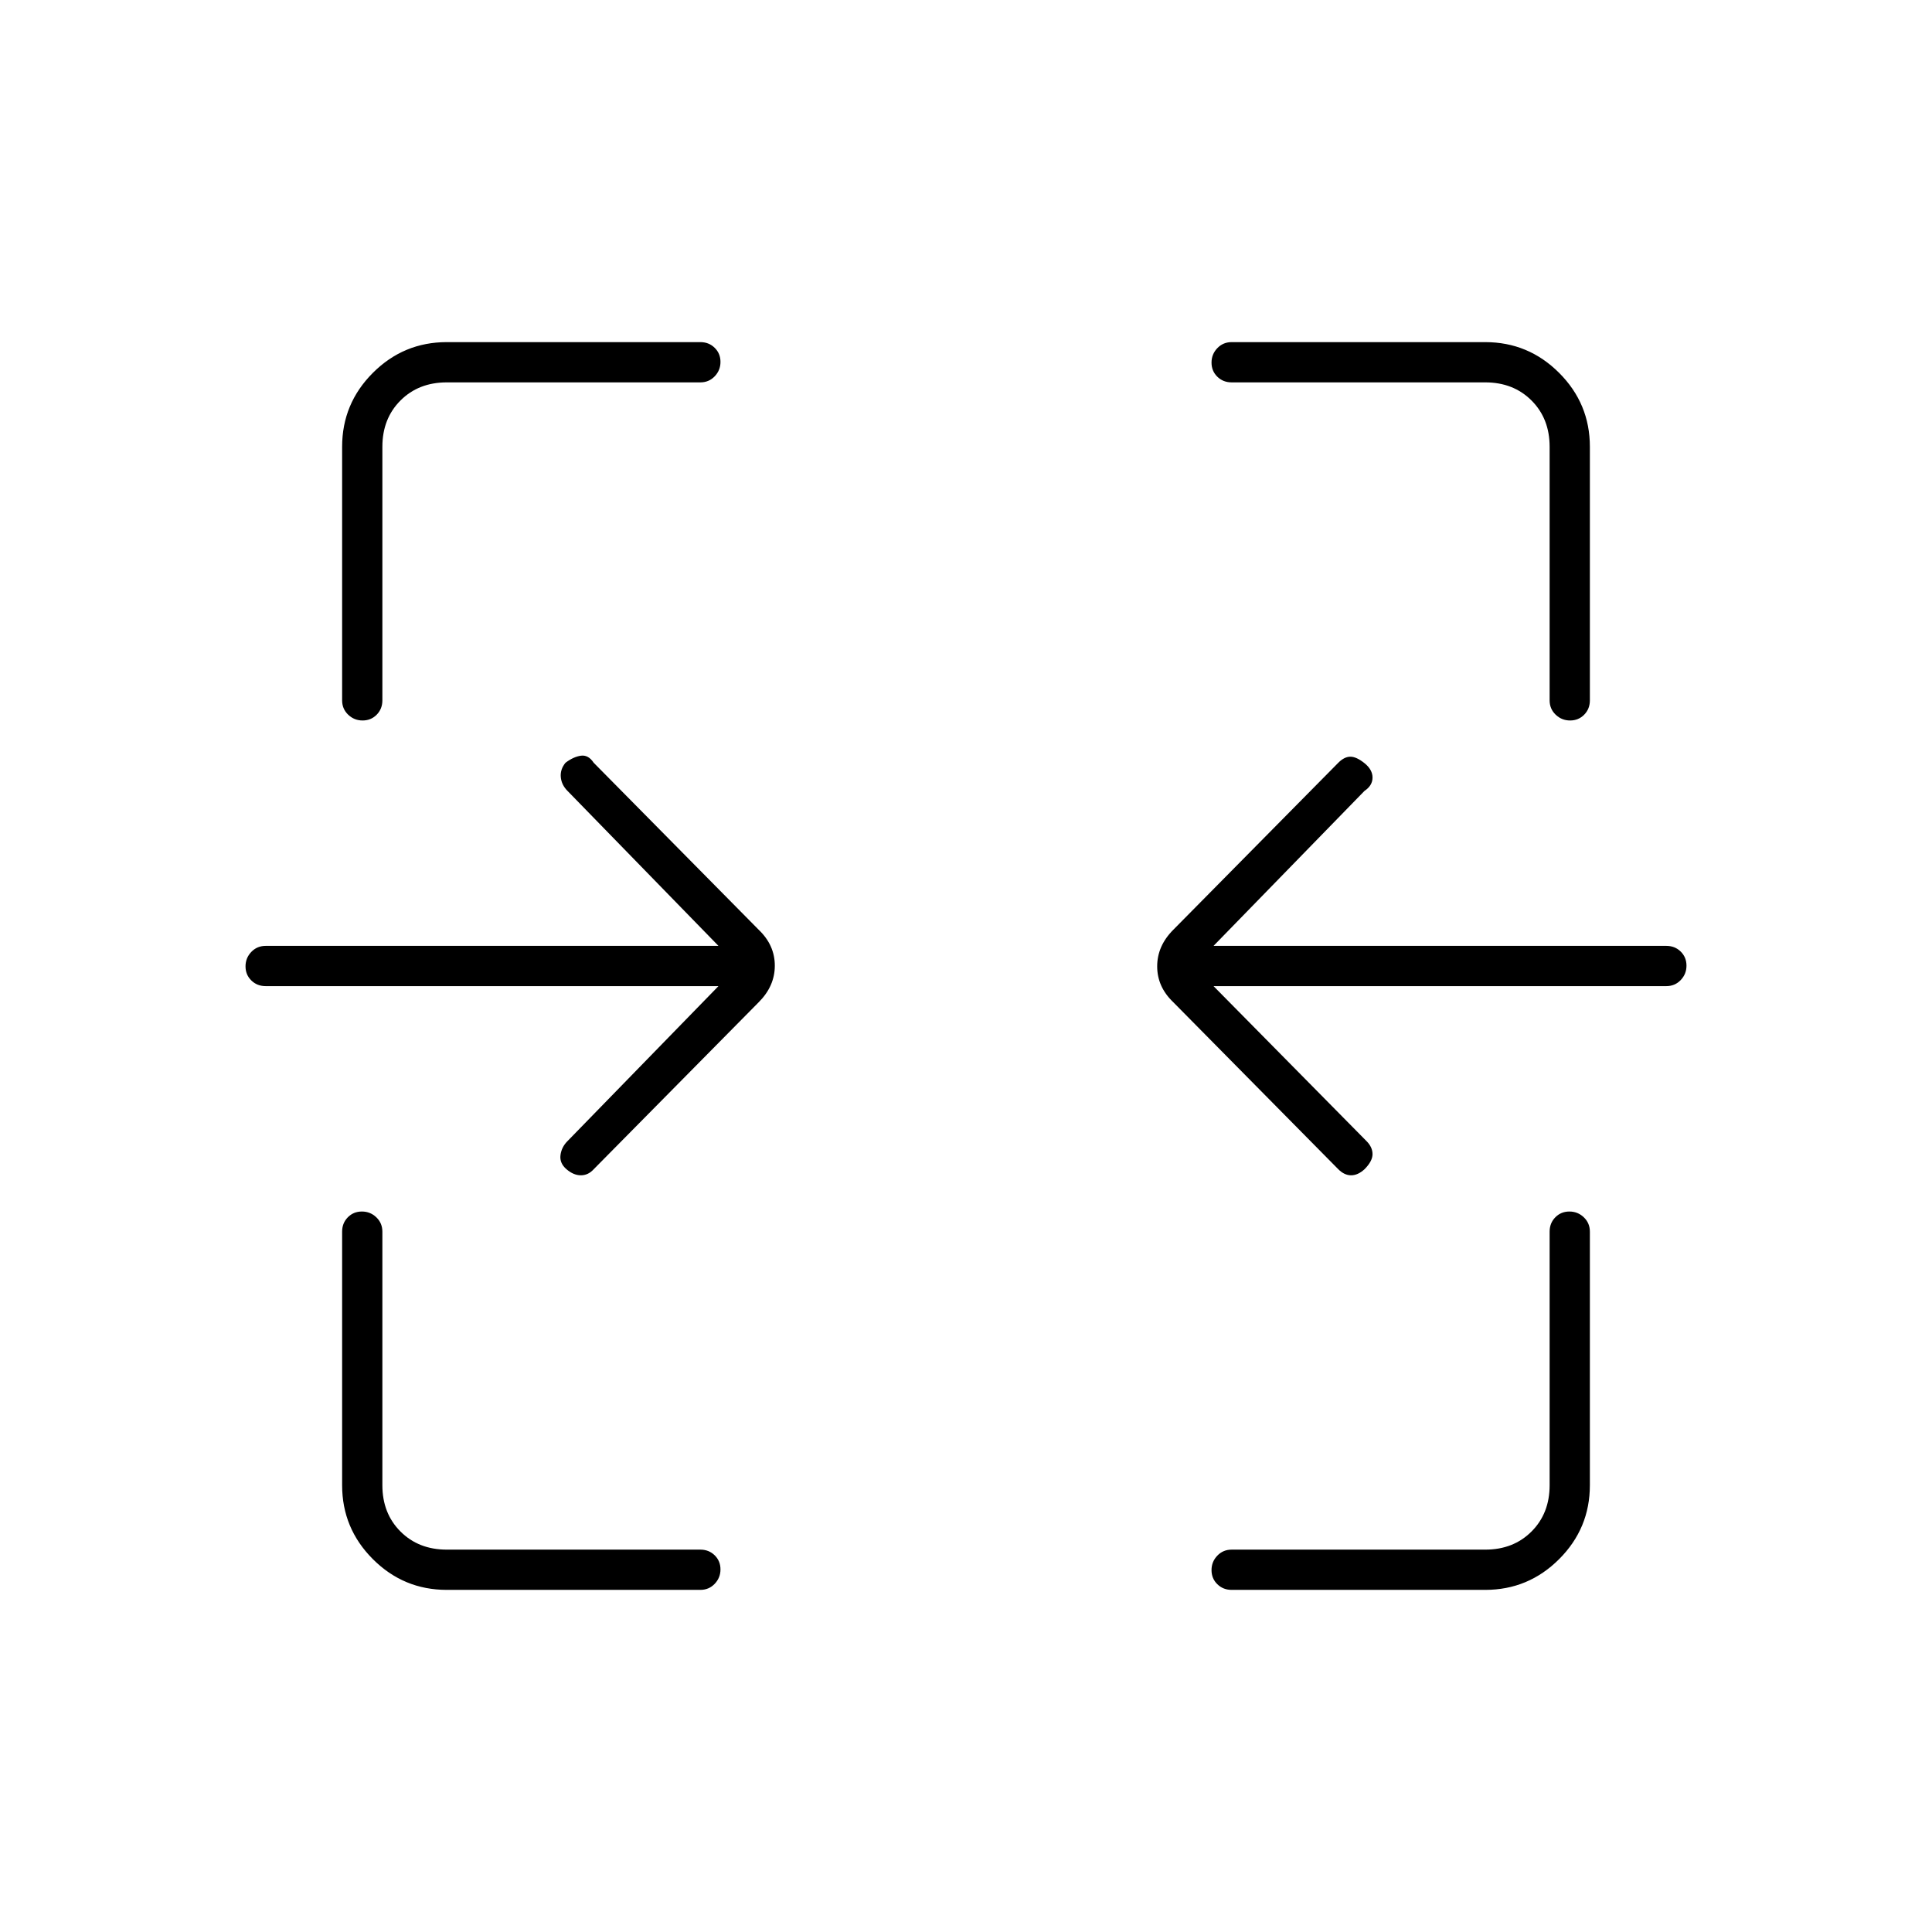 <svg xmlns="http://www.w3.org/2000/svg" height="20" viewBox="0 -960 960 960" width="20"><path d="M180.175-602Q176-602 173-604.875T170-612v-126q0-21.45 15.275-36.725Q200.55-790 222-790h126q4.25 0 7.125 2.825 2.875 2.824 2.875 7 0 4.175-2.875 7.175T348-770H222q-14 0-23 9t-9 23v126q0 4.25-2.825 7.125-2.824 2.875-7 2.875Zm600 0Q776-602 773-604.875T770-612v-126q0-14-9-23t-23-9H612q-4.25 0-7.125-2.825-2.875-2.824-2.875-7 0-4.175 2.875-7.175t7.125-3h126q21.45 0 36.725 15.275Q790-759.45 790-738v126q0 4.25-2.825 7.125-2.824 2.875-7 2.875ZM665-379l-82-83q-8-7.636-8-17.818Q575-490 583-498l82-83q3-3 6-3t7 3.211q4 3.21 4 7.166 0 3.956-4 6.623l-75 77h225q4.25 0 7.125 2.825 2.875 2.824 2.875 7 0 4.175-2.875 7.175T828-470H603l76 77q3 3 3 6.5t-4 7.5q-3.267 3-6.633 3-3.367 0-6.367-3Zm-383.5 0q-3.5-3-3-7t3.5-7l75-77H132q-4.25 0-7.125-2.825-2.875-2.824-2.875-7 0-4.175 2.875-7.175t7.125-3h225l-75-77q-3-3-3.346-6.867-.346-3.866 2.346-7.133 4-3 7.682-3.5 3.682-.5 6.318 3.5l82 83q8 7.636 8 17.818Q385-470 377-462l-82 83q-2.727 3-6.364 3-3.636 0-7.136-3ZM222-170q-21.45 0-36.725-15.275Q170-200.55 170-222v-126q0-4.25 2.825-7.125 2.824-2.875 7-2.875 4.175 0 7.175 2.875t3 7.125v126q0 14 9 23t23 9h126q4.25 0 7.125 2.825 2.875 2.824 2.875 7 0 4.175-2.875 7.175T348-170H222Zm390 0q-4.25 0-7.125-2.825-2.875-2.824-2.875-7 0-4.175 2.875-7.175t7.125-3h126q14 0 23-9t9-23v-126q0-4.25 2.825-7.125 2.824-2.875 7-2.875 4.175 0 7.175 2.875t3 7.125v126q0 21.45-15.275 36.725Q759.45-170 738-170H612Z"/></svg>